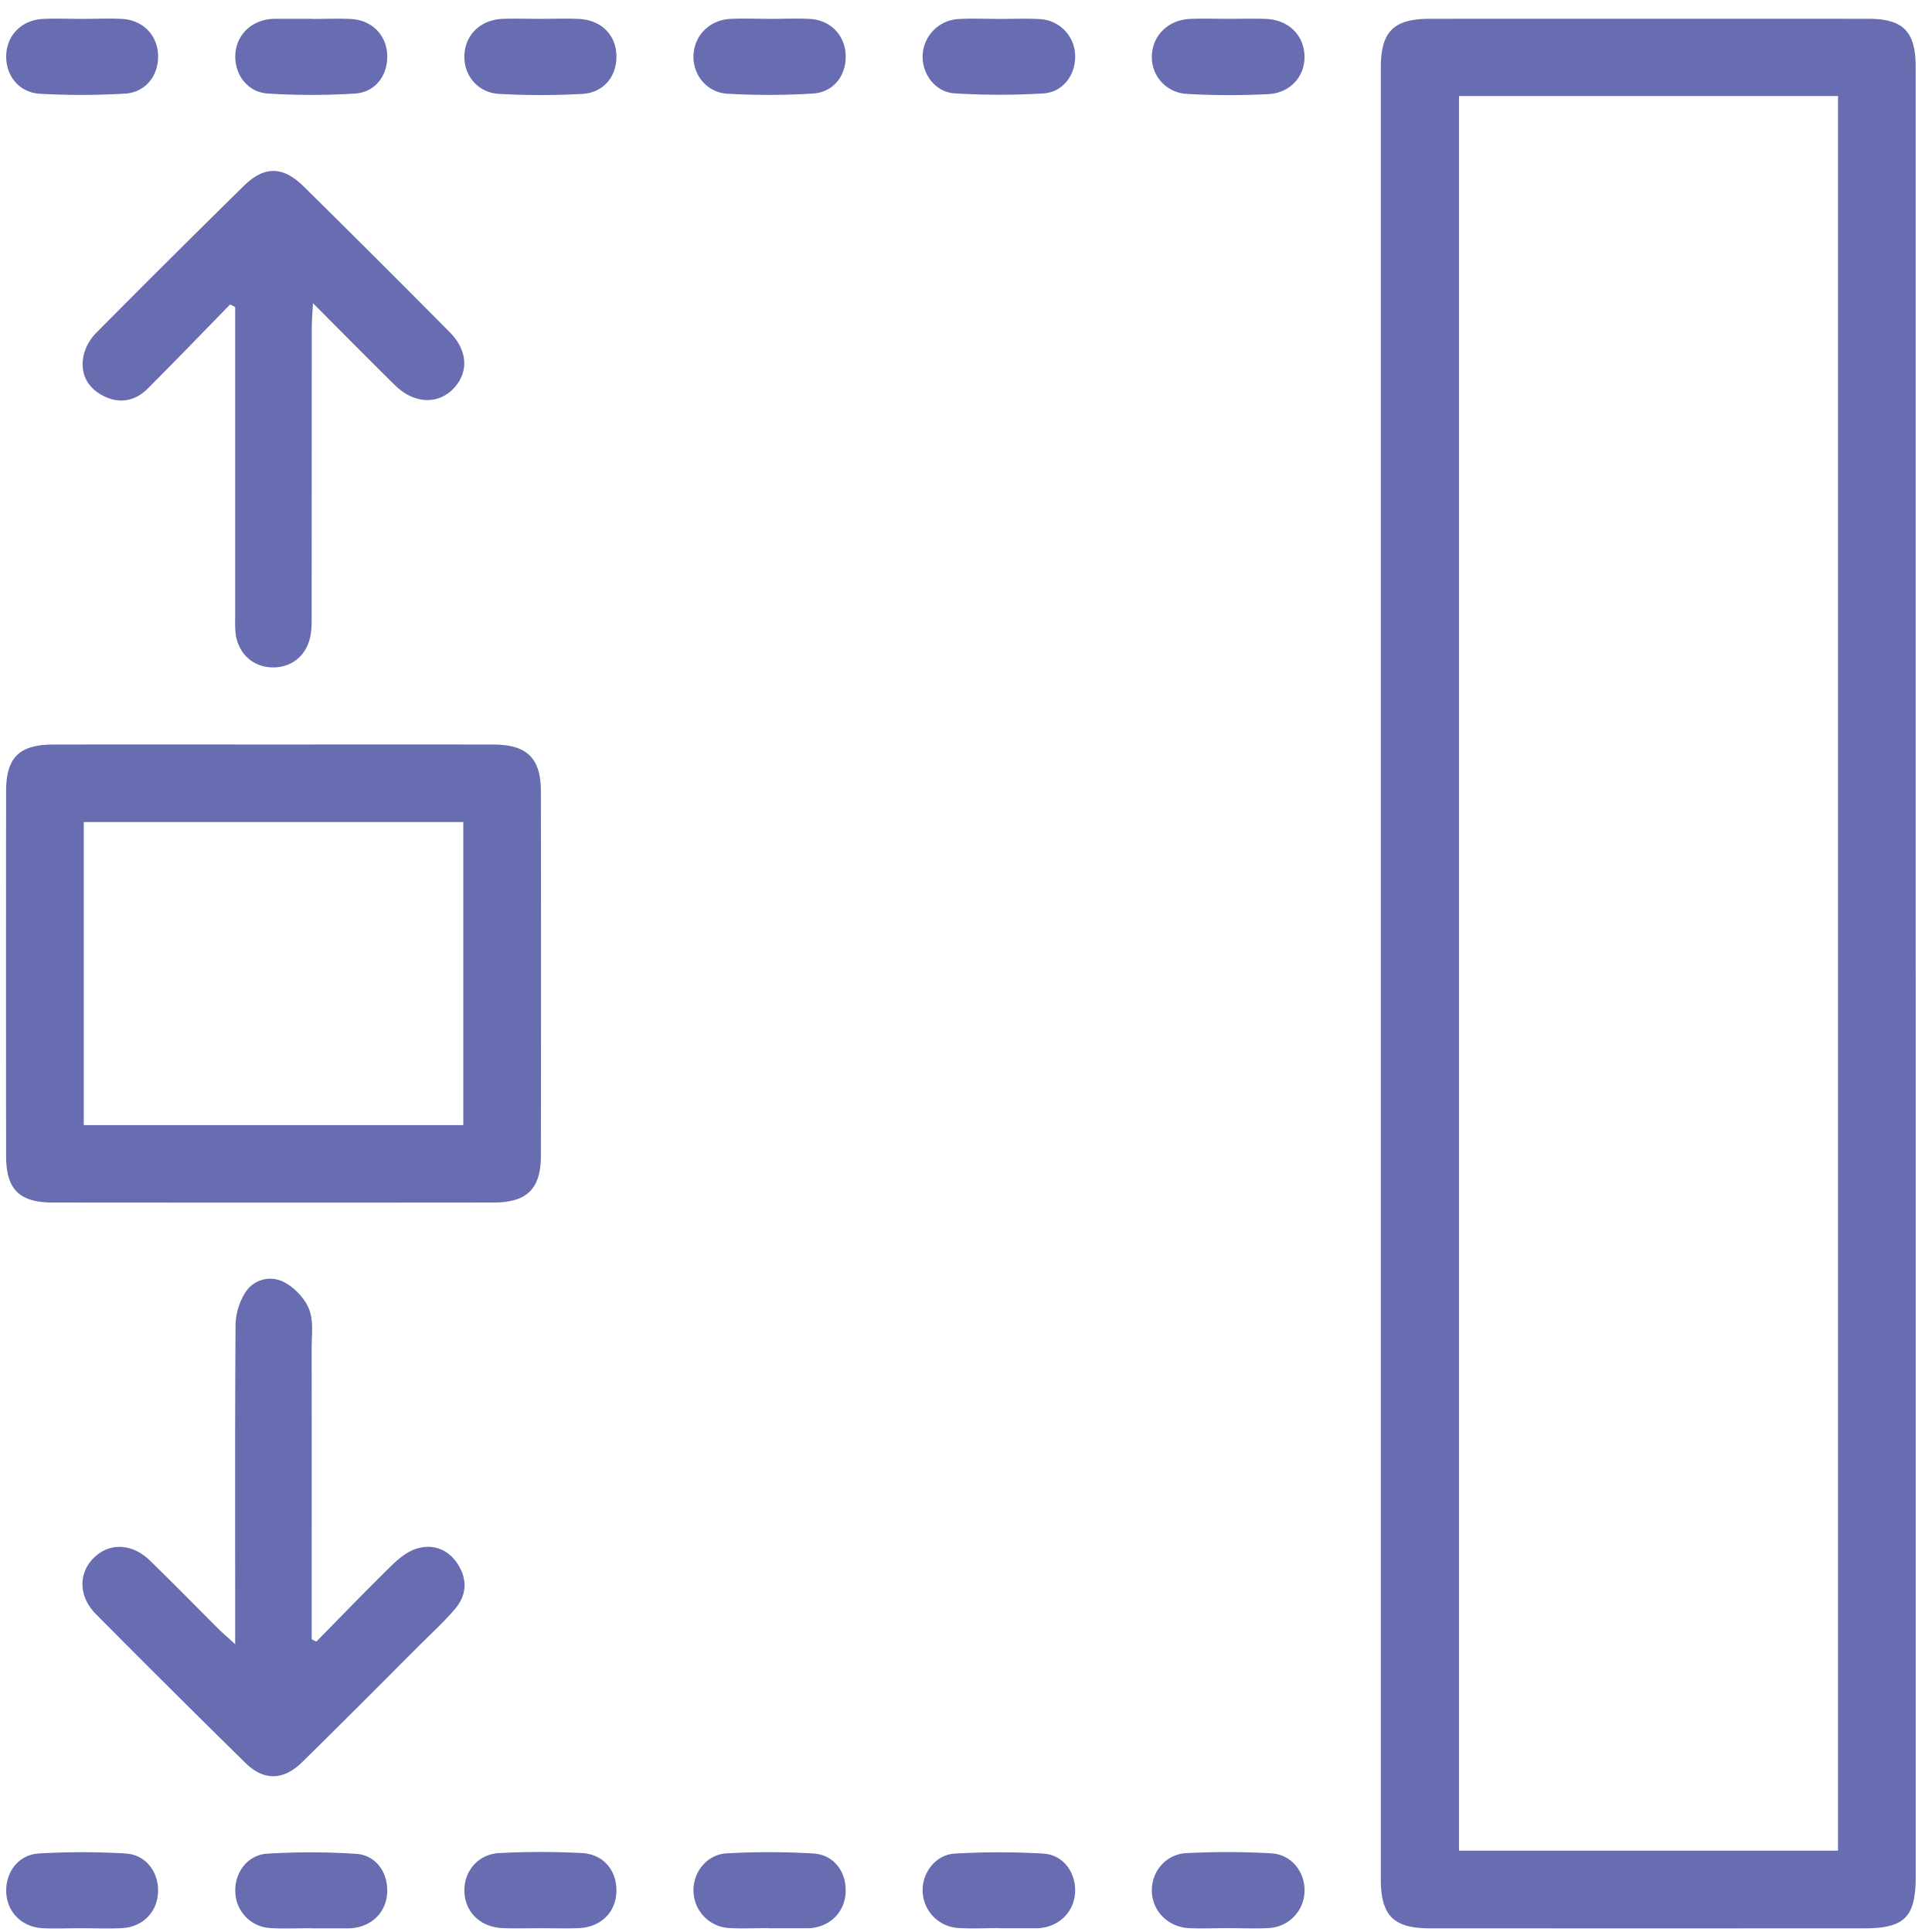 <svg xmlns="http://www.w3.org/2000/svg" width="51" height="51"><path fill="#686db1" d="M50.57 25.725V49.53c0 1.08-.292 1.373-1.36 1.373-3.822.002-7.644.002-11.466 0-.957 0-1.294-.334-1.294-1.298V1.79c0-.96.338-1.294 1.297-1.294 3.856-.002 7.713-.002 11.57 0 .923 0 1.252.334 1.252 1.272v23.957zM38.514 2.535v46.317h10.005V2.535H38.514zM7.238 19.653c1.928 0 3.856-.003 5.784.001.887.002 1.255.356 1.256 1.234.005 3.206.005 6.414 0 9.622-.001.878-.37 1.234-1.256 1.234-3.873.004-7.746.003-11.62 0-.894 0-1.24-.344-1.241-1.234-.003-3.208-.003-6.414 0-9.622 0-.892.346-1.232 1.241-1.234 1.945-.004 3.89-.001 5.836-.001zm4.991 2.047H2.211v8H12.23v-8zM6.076 8.036c-.726.743-1.445 1.49-2.18 2.225-.354.351-.786.407-1.22.161-.418-.237-.575-.632-.456-1.091a1.28 1.28 0 01.333-.558 424.93 424.93 0 013.88-3.863c.549-.538 1.035-.53 1.594.022a509.982 509.982 0 013.84 3.832c.485.487.512 1.07.1 1.498-.416.426-1.042.397-1.54-.092-.7-.69-1.39-1.389-2.166-2.167-.015.29-.031.468-.031.646l-.003 7.521c0 .188.005.377-.023.563-.086.569-.513.916-1.064.883-.52-.033-.893-.422-.928-.975-.01-.152-.004-.307-.004-.46V8.106l-.132-.07zm.132 35.367v-.592c0-2.609-.008-5.22.01-7.829a1.69 1.69 0 01.25-.852.778.778 0 01.996-.301c.288.135.574.432.693.724.126.312.069.705.07 1.061.003 2.372.001 4.744.001 7.113v.545c.041.022.082.043.123.062.662-.673 1.317-1.353 1.992-2.014.19-.185.42-.372.666-.443.426-.126.815.019 1.07.404.263.403.245.821-.062 1.185-.285.337-.615.638-.928.95-1.038 1.039-2.072 2.079-3.12 3.107-.487.477-1.007.488-1.486.018a423.476 423.476 0 01-3.954-3.935c-.466-.47-.462-1.097-.035-1.5.409-.388 1.001-.362 1.462.087.611.594 1.208 1.204 1.812 1.807.116.115.24.218.44.403zM8.248.5c.34 0 .682-.016 1.022.002.547.03.93.421.952.946.021.536-.31.989-.856 1.022a18.53 18.53 0 01-2.297-.001c-.538-.034-.883-.505-.857-1.028.027-.516.419-.903.961-.941.034-.003.069-.003.103-.003h.971V.5zm-.037 50.4c-.358 0-.717.018-1.073-.004a.977.977 0 01-.925-.924c-.035-.52.307-1.006.842-1.04.78-.046 1.567-.047 2.347.005.535.035.856.515.817 1.051-.036.501-.411.867-.934.911-.034.004-.068.004-.102.004h-.972v-.004zM2.207.498c.34 0 .683-.017 1.023.002.543.032.925.428.943.954.018.53-.322.982-.866 1.017-.747.045-1.5.045-2.247.005C.492 2.445.135 1.98.165 1.431.195.914.585.526 1.133.5 1.49.483 1.85.499 2.207.499zm18.15 0c.34 0 .683-.017 1.022.002.544.03.926.428.945.954.019.535-.316.982-.865 1.015-.747.047-1.5.047-2.247.006-.563-.03-.94-.515-.904-1.043.035-.514.434-.907.975-.933.357-.017.716-.001 1.074-.001zM32.442.497c.324 0 .649-.01.972.002.577.02.988.404 1.02.94.034.551-.357 1.016-.956 1.046-.714.035-1.433.035-2.147-.006a.971.971 0 01-.924-1.028c.027-.53.445-.93 1.012-.952.34-.014.682-.002 1.023-.002zM2.145 50.9c-.34 0-.682.016-1.022 0-.545-.03-.934-.423-.958-.942-.025-.528.316-.996.855-1.03a19.332 19.332 0 012.297 0c.54.033.879.497.855 1.027-.023.522-.406.914-.953.943-.357.019-.716.002-1.074.002zM14.291.497c.324 0 .649-.012.972.002.585.02.983.398 1.008.94.026.557-.321 1.006-.898 1.04-.73.04-1.466.04-2.197 0-.568-.03-.942-.496-.917-1.031.026-.538.433-.927 1.01-.95.34-.013.681 0 1.022 0zM26.372.5c.358 0 .718-.017 1.074.004a.98.98 0 01.935.968c.012.505-.32.96-.836.994a19.16 19.16 0 01-2.348-.002c-.507-.033-.856-.506-.842-.994A1 1 0 0125.3.503c.356-.021.715-.004 1.073-.004zM14.246 50.9c-.324 0-.648.01-.972-.002-.58-.022-.985-.407-1.014-.942-.03-.534.344-1.007.91-1.039a20.83 20.83 0 012.197 0c.577.032.928.478.904 1.034-.023.543-.419.925-1.002.947-.34.013-.682.002-1.023.002zm6.039-.003c-.341 0-.683.018-1.023-.001a.995.995 0 01-.955-.954c-.023-.507.341-.986.875-1.018a19.941 19.941 0 012.298.004c.542.036.872.498.842 1.035-.028.506-.394.883-.912.934-.034.003-.068.003-.102.003l-1.023.001v-.004zm6.087 0c-.358 0-.717.02-1.074-.003a1.001 1.001 0 01-.943-.967c-.015-.487.336-.963.843-.996.78-.046 1.568-.046 2.348 0 .517.033.848.488.835.995-.013.521-.4.923-.935.971a1.26 1.26 0 01-.102.004h-.972v-.004zm6.036.001c-.34 0-.683.016-1.023 0-.557-.028-.973-.458-.98-.986-.007-.506.367-.965.909-.994.748-.037 1.5-.038 2.248.006.54.033.896.502.874 1.018a.992.992 0 01-.954.954c-.357.019-.716.002-1.074.002z"/></svg>